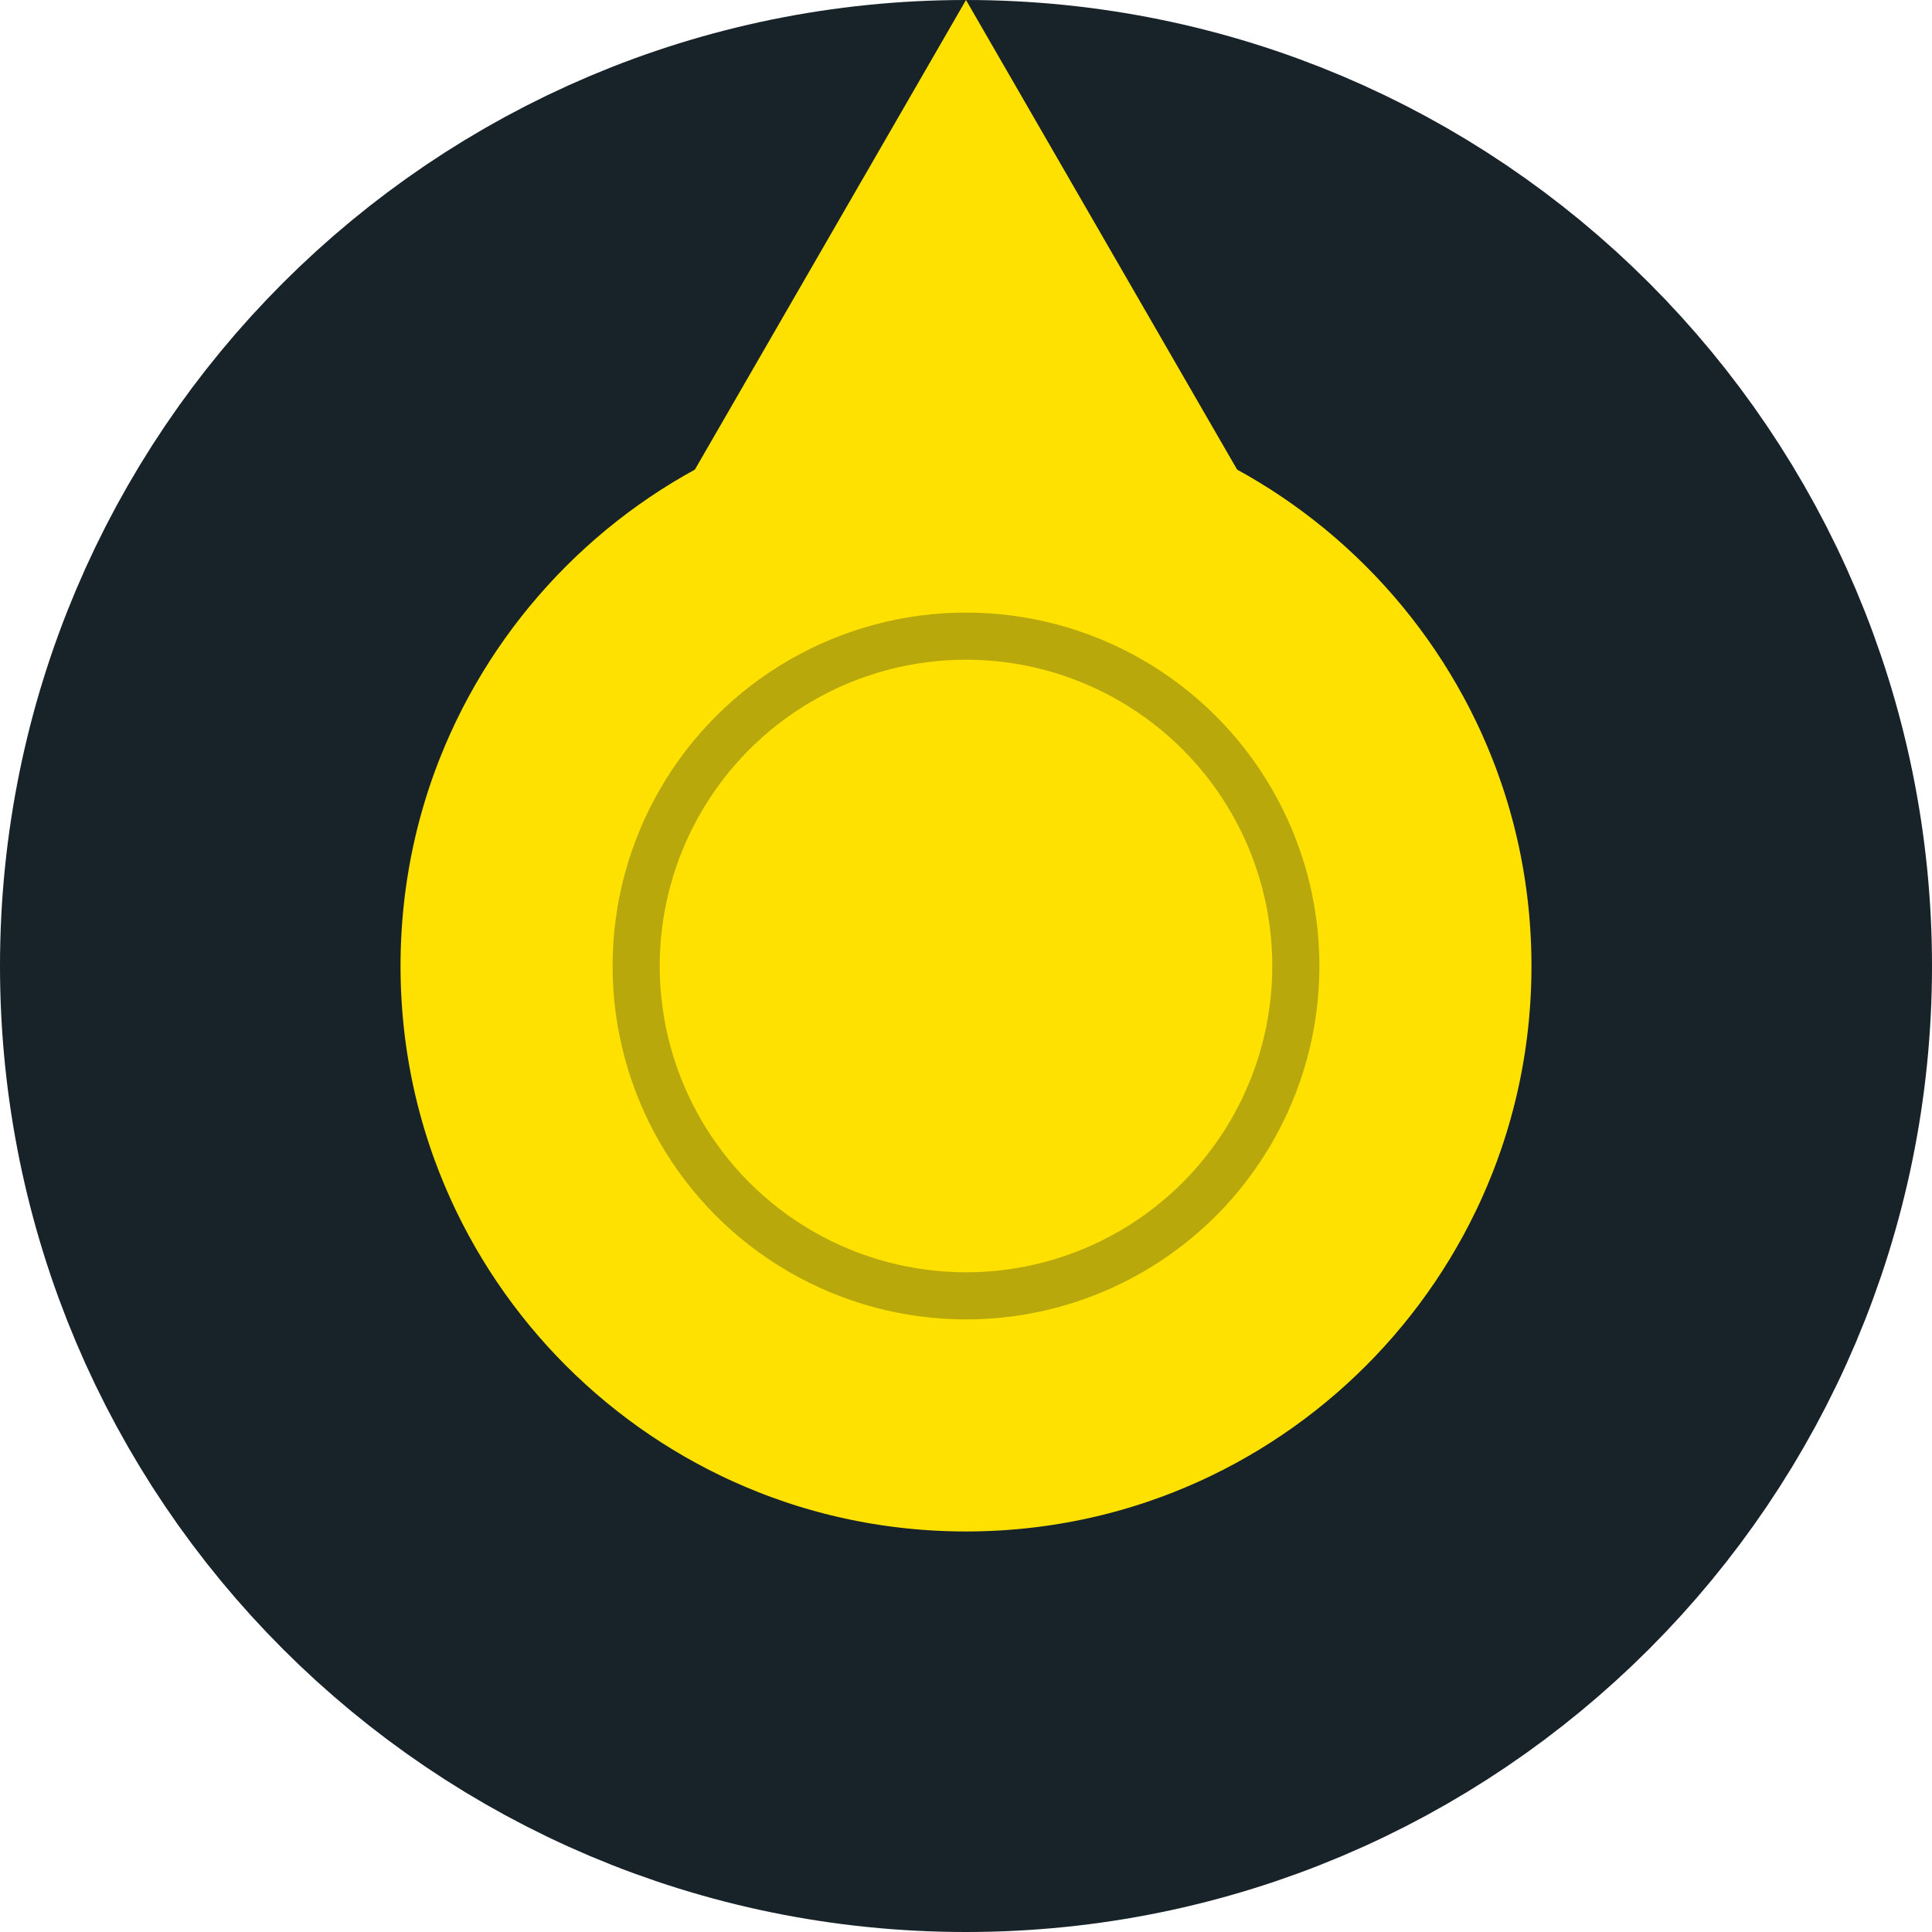 <svg width="41" height="41" viewBox="0 0 41 41" fill="none" xmlns="http://www.w3.org/2000/svg">
<path d="M36.75 20.5C36.75 29.475 29.475 36.75 20.5 36.75C11.525 36.75 4.25 29.475 4.25 20.5C4.25 11.525 11.525 4.25 20.5 4.25C29.475 4.25 36.75 11.525 36.75 20.5Z" fill="#FFE100" stroke="#172229" stroke-width="8.5"/>
<path d="M20.5 0L26.562 10.5H14.438L20.5 0Z" fill="#FFE100"/>
<circle cx="20.5" cy="20.5" r="7" stroke="#172229" stroke-opacity="0.3"/>
</svg>
